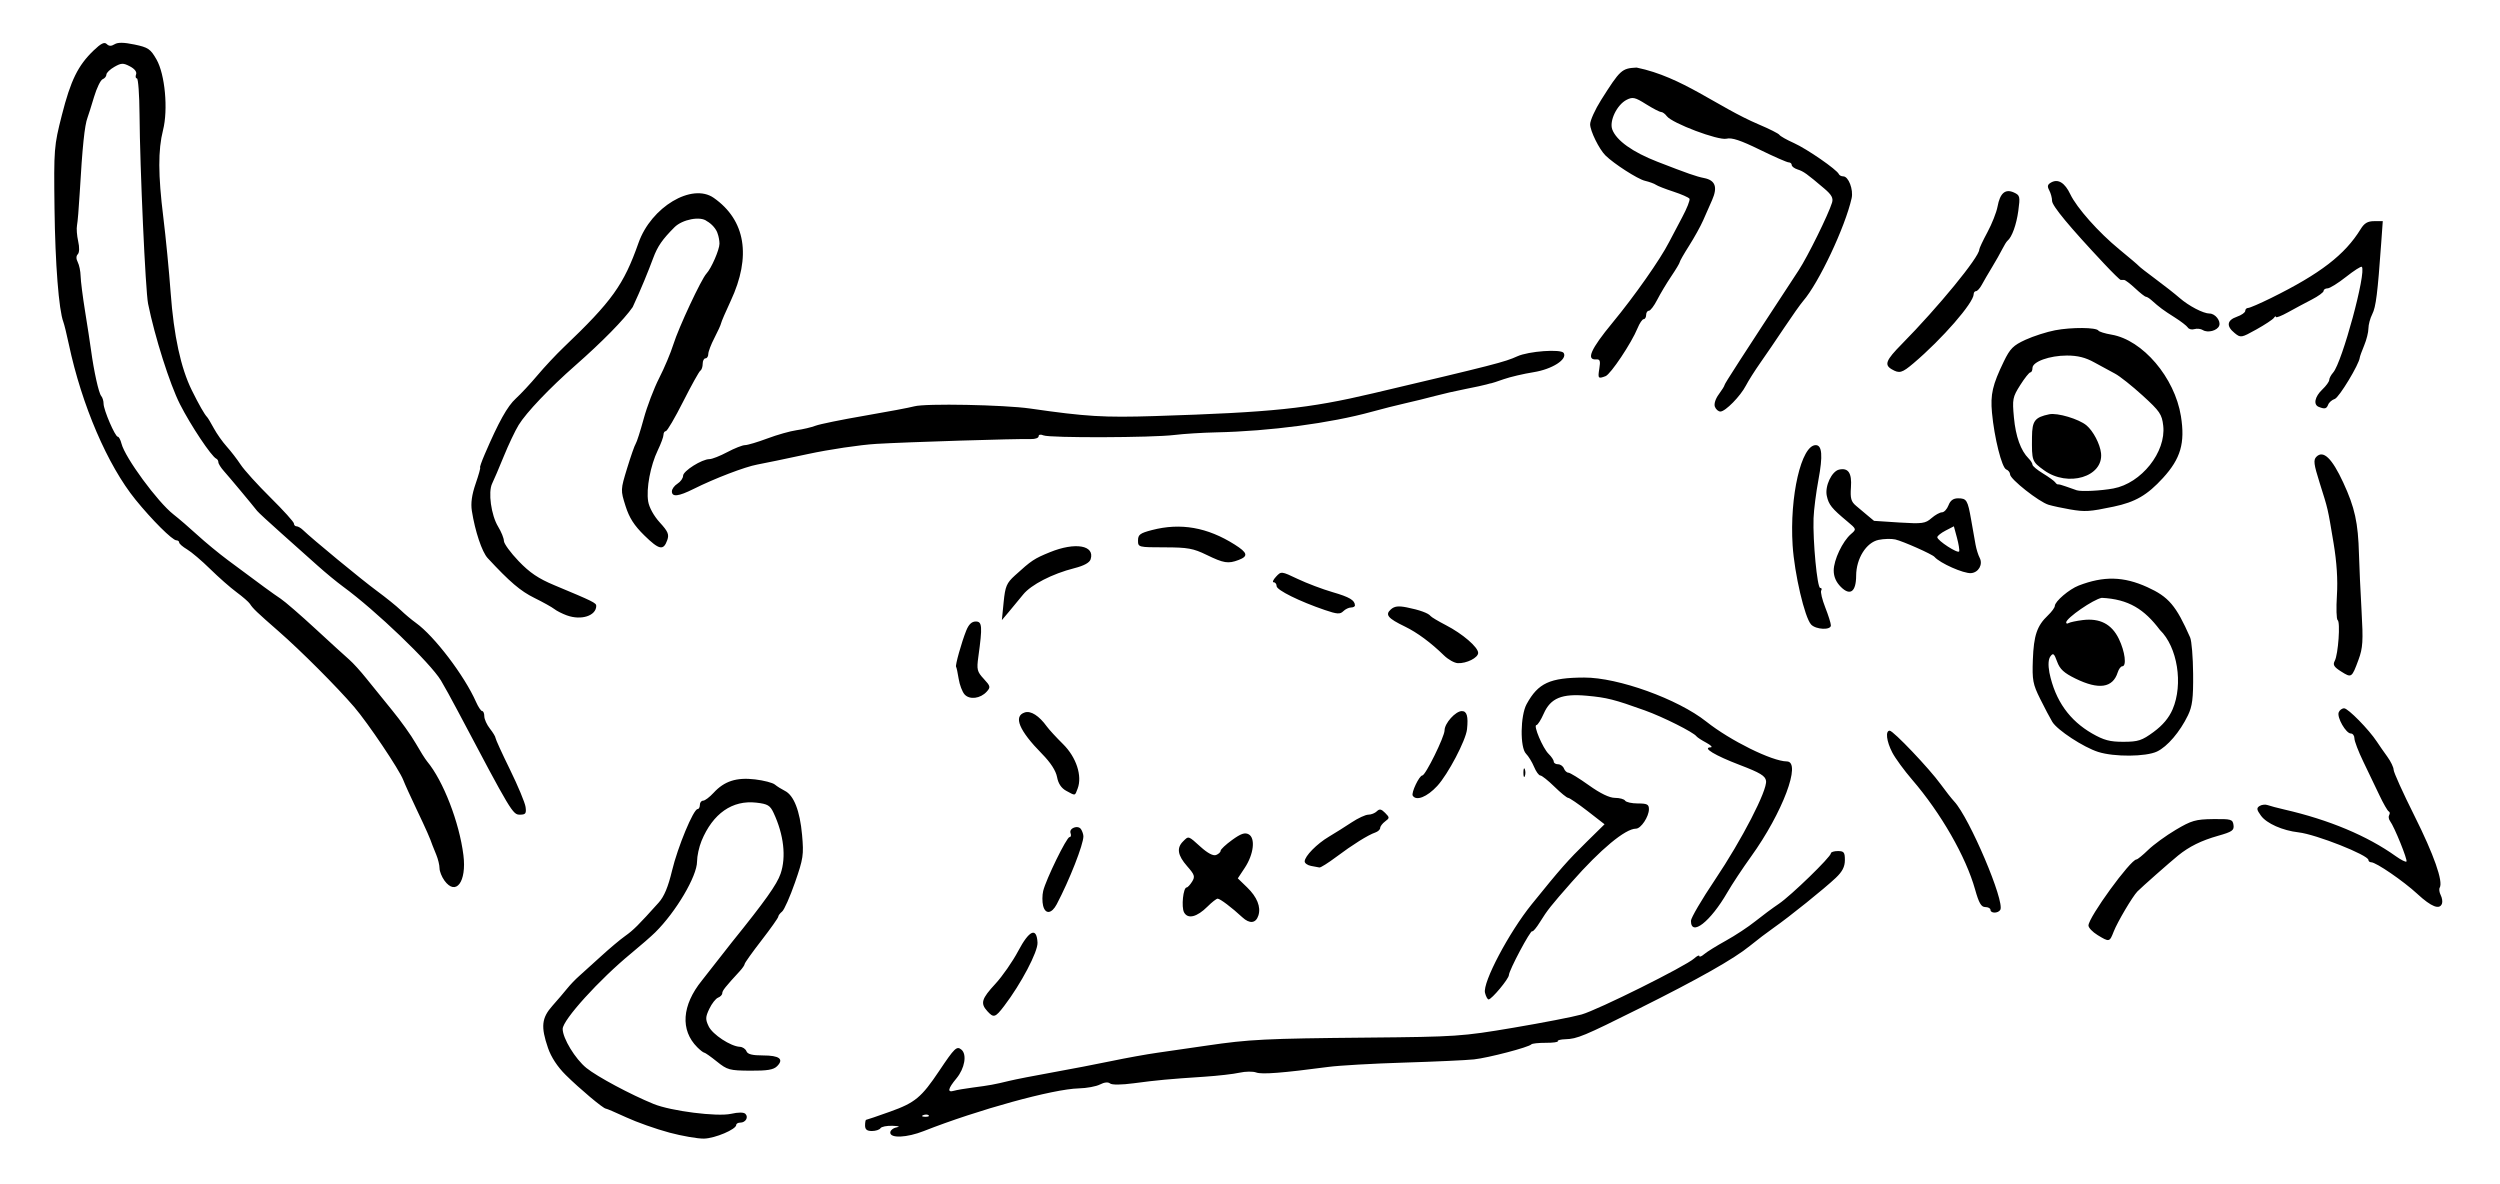 <?xml version="1.0" encoding="UTF-8" standalone="no"?>
<!-- Created with Inkscape (http://www.inkscape.org/) -->

<svg
   xmlns:dc="http://purl.org/dc/elements/1.1/"
   xmlns:cc="http://creativecommons.org/ns#"
   xmlns:rdf="http://www.w3.org/1999/02/22-rdf-syntax-ns#"
   xmlns:svg="http://www.w3.org/2000/svg"
   xmlns="http://www.w3.org/2000/svg"
   xmlns:sodipodi="http://sodipodi.sourceforge.net/DTD/sodipodi-0.dtd"
   xmlns:inkscape="http://www.inkscape.org/namespaces/inkscape"
   version="1.1"
   id="svg5781"
   width="285.76"
   height="135.36"
   viewBox="0 0 285.76 135.36"
   sodipodi:docname="mapcat-seq.svg"
   inkscape:version="0.92.3 (2405546, 2018-03-11)">
  <defs
     id="defs5785" />
  <sodipodi:namedview
     pagecolor="#ffffff"
     bordercolor="#666666"
     borderopacity="1"
     objecttolerance="10"
     gridtolerance="10"
     guidetolerance="10"
     inkscape:pageopacity="0"
     inkscape:pageshadow="2"
     inkscape:window-width="3832"
     inkscape:window-height="2084"
     id="namedview5783"
     showgrid="false"
     inkscape:zoom="6.330399"
     inkscape:cx="105.0538"
     inkscape:cy="70.637582"
     inkscape:window-x="0"
     inkscape:window-y="28"
     inkscape:window-maximized="0"
     inkscape:current-layer="svg5781" />
  <path
     style="fill:#000000;stroke-width:1"
     d="m 76.48,129.452 c -1.496,-0.4 -3.696,-1.179 -4.888,-1.73 -1.192,-0.551 -2.248,-1.002 -2.346,-1.002 -0.287,0 -3.001,-2.279 -4.585,-3.849 -0.939,-0.931 -1.662,-2.033 -2.022,-3.083 -0.837,-2.442 -0.733,-3.432 0.509,-4.827 0.588,-0.66 1.344,-1.545 1.68,-1.966 0.336,-0.421 0.958,-1.069 1.382,-1.44 0.425,-0.371 1.547,-1.385 2.493,-2.254 0.947,-0.869 2.183,-1.907 2.748,-2.308 0.955,-0.678 1.51,-1.23 3.84,-3.822 0.622,-0.691 1.082,-1.793 1.526,-3.652 0.644,-2.695 2.447,-7.038 2.922,-7.038 0.142,0 0.259,-0.216 0.259,-0.48 0,-0.264 0.167,-0.48 0.371,-0.48 0.204,0 0.744,-0.406 1.2,-0.902 1.226,-1.335 2.609,-1.782 4.737,-1.531 0.995,0.117 2.014,0.383 2.264,0.59 0.25,0.208 0.764,0.531 1.141,0.719 1.031,0.513 1.721,2.279 1.969,5.038 0.205,2.274 0.139,2.715 -0.811,5.44 -0.569,1.631 -1.231,3.125 -1.473,3.321 -0.242,0.195 -0.439,0.459 -0.439,0.586 0,0.127 -0.864,1.348 -1.92,2.713 -1.056,1.365 -1.92,2.577 -1.92,2.694 0,0.116 -0.252,0.485 -0.56,0.819 -1.653,1.794 -2,2.231 -2,2.523 0,0.176 -0.216,0.404 -0.48,0.505 -0.264,0.101 -0.714,0.673 -0.998,1.271 -0.45,0.944 -0.46,1.207 -0.076,2.009 0.447,0.934 2.517,2.291 3.564,2.339 0.314,0.014 0.653,0.242 0.754,0.506 0.132,0.344 0.669,0.48 1.891,0.48 1.877,0 2.424,0.418 1.61,1.231 -0.407,0.407 -1.117,0.525 -3.066,0.512 -2.362,-0.016 -2.624,-0.087 -3.809,-1.04 -0.7,-0.563 -1.353,-1.023 -1.452,-1.023 -0.098,0 -0.456,-0.277 -0.795,-0.616 -1.959,-1.959 -1.764,-4.79 0.526,-7.625 0.391,-0.484 1.152,-1.455 1.691,-2.159 0.539,-0.704 1.33,-1.712 1.756,-2.24 3.774,-4.676 5.128,-6.58 5.549,-7.808 0.658,-1.919 0.368,-4.463 -0.795,-6.953 -0.402,-0.862 -0.675,-1.024 -1.97,-1.174 -2.747,-0.318 -4.976,1.237 -6.271,4.374 -0.281,0.681 -0.511,1.739 -0.511,2.35 0,1.679 -2.401,5.749 -4.78,8.102 -0.451,0.446 -1.684,1.522 -2.74,2.39 -3.654,3.004 -7.84,7.622 -7.84,8.649 0,1.068 1.443,3.44 2.718,4.467 1.239,0.998 5.046,3.036 7.682,4.112 1.98,0.808 7.267,1.479 8.85,1.123 0.838,-0.188 1.445,-0.186 1.637,0.006 0.385,0.385 0.024,1.001 -0.586,1.001 -0.254,0 -0.461,0.117 -0.461,0.261 0,0.505 -2.415,1.533 -3.68,1.566 -0.704,0.018 -2.504,-0.294 -4,-0.694 z m 25.28,0.01 c 0,-0.252 0.324,-0.52 0.72,-0.596 0.454,-0.087 0.283,-0.155 -0.461,-0.182 -0.65,-0.024 -1.27,0.1 -1.379,0.276 -0.109,0.176 -0.549,0.32 -0.979,0.32 -0.568,-1e-5 -0.781,-0.175 -0.781,-0.64 0,-0.352 0.056,-0.64 0.123,-0.64 0.068,0 1.302,-0.421 2.743,-0.936 2.852,-1.02 3.579,-1.623 5.614,-4.666 1.76,-2.631 2.001,-2.862 2.531,-2.422 0.658,0.546 0.384,2.14 -0.564,3.285 -0.984,1.187 -1.077,1.65 -0.287,1.419 0.308,-0.09 1.28,-0.256 2.16,-0.37 1.9,-0.245 2.467,-0.349 4.16,-0.762 0.704,-0.171 2.936,-0.608 4.96,-0.971 2.024,-0.363 5.048,-0.946 6.72,-1.295 1.672,-0.35 4.048,-0.779 5.28,-0.953 1.232,-0.174 3.752,-0.539 5.6,-0.811 4.874,-0.717 6.693,-0.808 18.4,-0.916 10.174,-0.094 10.782,-0.135 16.64,-1.124 3.344,-0.565 6.863,-1.248 7.82,-1.518 1.859,-0.525 11.891,-5.518 12.873,-6.406 0.323,-0.293 0.588,-0.415 0.588,-0.273 0,0.143 0.252,0.043 0.56,-0.221 0.308,-0.264 1.424,-0.957 2.48,-1.54 1.056,-0.583 2.564,-1.577 3.351,-2.21 0.787,-0.632 2.003,-1.533 2.701,-2.003 1.378,-0.926 5.947,-5.361 5.947,-5.774 0,-0.139 0.36,-0.253 0.8,-0.253 0.69,0 0.8,0.143 0.797,1.04 -0.003,0.754 -0.288,1.31 -1.04,2.023 -1.289,1.222 -5.327,4.469 -7.083,5.695 -0.723,0.505 -1.954,1.441 -2.736,2.08 -1.825,1.491 -5.826,3.755 -12.657,7.162 -6.324,3.154 -7.086,3.471 -8.424,3.509 -0.547,0.016 -0.94,0.115 -0.874,0.222 0.066,0.107 -0.551,0.191 -1.371,0.187 -0.82,-0.003 -1.563,0.076 -1.651,0.177 -0.287,0.328 -4.918,1.54 -6.56,1.718 -0.88,0.095 -4.48,0.26 -8,0.367 -3.52,0.107 -7.408,0.328 -8.64,0.492 -5.247,0.695 -7.601,0.878 -8.245,0.64 -0.377,-0.14 -1.238,-0.13 -1.913,0.022 -0.675,0.152 -2.482,0.359 -4.015,0.46 -4.064,0.268 -5.394,0.391 -8.05,0.745 -1.451,0.193 -2.521,0.202 -2.737,0.023 -0.22,-0.183 -0.654,-0.138 -1.146,0.117 -0.435,0.226 -1.525,0.427 -2.422,0.448 -2.914,0.066 -11.532,2.439 -17.722,4.879 -1.929,0.76 -3.83,0.849 -3.83,0.178 z m 4.393,-1.976 c -0.106,-0.106 -0.382,-0.118 -0.613,-0.025 -0.255,0.102 -0.179,0.178 0.193,0.193 0.337,0.014 0.526,-0.062 0.42,-0.168 z m 6.696,-11.912 c -0.809,-0.893 -0.656,-1.408 0.928,-3.119 0.801,-0.866 1.975,-2.554 2.607,-3.75 1.267,-2.396 2.117,-2.764 2.208,-0.958 0.052,1.038 -1.881,4.71 -3.813,7.242 -1.02,1.337 -1.2,1.392 -1.93,0.585 z m 56.892,-2.093 c -0.292,-1.162 2.735,-6.896 5.343,-10.122 3.307,-4.092 4.092,-4.983 6.299,-7.152 l 2.024,-1.989 -1.944,-1.51 C 180.394,91.879 179.398,91.2 179.25,91.2 c -0.148,0 -0.856,-0.576 -1.574,-1.28 -0.718,-0.704 -1.444,-1.28 -1.612,-1.28 -0.168,0 -0.49,-0.444 -0.715,-0.987 -0.225,-0.543 -0.638,-1.217 -0.919,-1.499 -0.698,-0.7 -0.653,-4.359 0.07,-5.674 1.323,-2.408 2.643,-3.017 6.574,-3.032 3.872,-0.015 10.712,2.452 13.966,5.037 2.728,2.167 7.518,4.536 9.2,4.55 1.719,0.014 -0.487,5.879 -4.095,10.885 -0.951,1.32 -2.168,3.159 -2.703,4.086 -1.942,3.364 -4.162,5.095 -4.162,3.247 0,-0.329 1.236,-2.438 2.746,-4.686 3.078,-4.58 5.998,-10.238 5.839,-11.313 -0.084,-0.568 -0.675,-0.926 -2.985,-1.807 -2.861,-1.092 -4.354,-1.992 -3.349,-2.02 0.258,-0.007 0.037,-0.244 -0.491,-0.527 -0.528,-0.283 -1.032,-0.61 -1.12,-0.728 -0.357,-0.479 -3.82,-2.218 -5.92,-2.972 -3.481,-1.25 -4.324,-1.464 -6.617,-1.673 -2.863,-0.261 -4.146,0.27 -4.928,2.041 -0.318,0.722 -0.694,1.312 -0.835,1.312 -0.392,0 0.726,2.644 1.391,3.292 0.323,0.315 0.588,0.711 0.588,0.88 0,0.169 0.221,0.308 0.49,0.308 0.27,0 0.573,0.216 0.674,0.48 0.101,0.264 0.331,0.48 0.509,0.48 0.179,0 1.233,0.648 2.343,1.44 1.319,0.941 2.352,1.44 2.982,1.44 0.53,0 1.053,0.144 1.162,0.32 0.109,0.176 0.765,0.32 1.459,0.32 1.055,0 1.261,0.106 1.261,0.651 0,0.856 -0.913,2.229 -1.483,2.229 -1.213,0 -4.048,2.356 -7.347,6.104 -2.377,2.701 -2.798,3.232 -3.613,4.553 -0.413,0.669 -0.817,1.151 -0.897,1.07 -0.181,-0.181 -2.657,4.473 -2.666,5.009 -0.007,0.426 -1.973,2.785 -2.322,2.785 -0.121,0 -0.306,-0.341 -0.41,-0.758 z m 70.018,-6.599 c -0.572,-0.349 -1.04,-0.84 -1.04,-1.092 0,-0.93 4.815,-7.552 5.491,-7.552 0.117,0 0.719,-0.49 1.336,-1.09 0.617,-0.599 2.034,-1.631 3.147,-2.292 1.799,-1.068 2.275,-1.205 4.265,-1.23 2.075,-0.026 2.247,0.024 2.34,0.677 0.087,0.61 -0.15,0.776 -1.76,1.232 -1.926,0.546 -3.301,1.225 -4.577,2.261 -0.918,0.745 -4.207,3.648 -4.65,4.105 -0.559,0.575 -2.278,3.485 -2.705,4.576 -0.477,1.222 -0.499,1.226 -1.849,0.404 z M 142.002,104.848 c -1.208,-1.12 -2.545,-2.128 -2.821,-2.128 -0.139,0 -0.659,0.406 -1.157,0.903 -1.21,1.208 -2.253,1.466 -2.682,0.664 -0.329,-0.615 -0.096,-2.847 0.296,-2.847 0.114,0 0.393,-0.297 0.62,-0.66 0.363,-0.582 0.297,-0.792 -0.563,-1.771 -1.085,-1.236 -1.225,-2.073 -0.473,-2.826 0.655,-0.655 0.581,-0.678 2.019,0.621 0.797,0.72 1.43,1.053 1.761,0.926 0.284,-0.109 0.517,-0.326 0.517,-0.482 0,-0.156 0.592,-0.713 1.317,-1.237 1.005,-0.728 1.452,-0.881 1.889,-0.648 0.796,0.426 0.582,2.283 -0.442,3.829 l -0.798,1.207 1.072,1.039 c 1.134,1.099 1.589,2.235 1.283,3.2 -0.288,0.909 -0.998,0.99 -1.839,0.21 z m -22.769,-1.312 c -0.113,-0.449 -0.109,-1.212 0.007,-1.696 0.32,-1.329 2.682,-6.16 3.012,-6.16 0.159,0 0.213,-0.197 0.12,-0.439 -0.222,-0.579 0.859,-0.987 1.198,-0.452 0.143,0.226 0.263,0.586 0.266,0.8 0.012,0.92 -1.595,5.014 -3.049,7.771 -0.578,1.095 -1.302,1.177 -1.553,0.176 z M 227.52,104 c 0,-0.176 -0.269,-0.32 -0.598,-0.32 -0.46,0 -0.727,-0.46 -1.158,-2 -1.052,-3.757 -3.904,-8.732 -7.2,-12.56 -0.909,-1.056 -1.93,-2.454 -2.269,-3.107 C 215.629,84.728 215.487,83.52 216.001,83.52 c 0.41,0 4.519,4.318 5.827,6.124 0.548,0.757 1.247,1.644 1.552,1.972 1.742,1.87 5.82,11.477 5.258,12.387 -0.256,0.414 -1.118,0.412 -1.118,-0.003 z m 48.812,-1.807 C 274.698,100.691 271.591,98.56 271.034,98.56 c -0.173,0 -0.314,-0.116 -0.314,-0.259 0,-0.561 -5.99,-2.931 -7.984,-3.158 -1.83,-0.209 -3.651,-1.016 -4.298,-1.906 -0.498,-0.684 -0.525,-0.876 -0.16,-1.108 0.243,-0.155 0.658,-0.201 0.922,-0.103 0.264,0.098 1.128,0.327 1.92,0.509 5.104,1.173 9.462,3 12.74,5.341 0.581,0.415 1.125,0.687 1.208,0.604 0.161,-0.161 -1.383,-3.977 -1.872,-4.624 -0.16,-0.212 -0.206,-0.524 -0.102,-0.693 0.104,-0.169 0.081,-0.355 -0.052,-0.414 -0.133,-0.059 -0.616,-0.899 -1.074,-1.867 -0.458,-0.968 -1.286,-2.696 -1.84,-3.84 -0.554,-1.144 -1.008,-2.332 -1.008,-2.64 8e-5,-0.308 -0.185,-0.56 -0.411,-0.56 -0.555,0 -1.609,-1.837 -1.387,-2.417 0.098,-0.255 0.379,-0.463 0.624,-0.463 0.447,0 2.834,2.433 3.734,3.807 0.264,0.403 0.804,1.179 1.2,1.725 0.396,0.546 0.72,1.22 0.72,1.499 0,0.279 1.073,2.649 2.384,5.269 2.218,4.431 3.304,7.519 2.883,8.201 -0.097,0.158 -0.046,0.542 0.114,0.853 0.16,0.312 0.227,0.747 0.148,0.967 -0.267,0.744 -1.204,0.381 -2.799,-1.087 z M 50.8,100.65 c -0.308,-0.424 -0.56,-1.058 -0.56,-1.409 0,-0.351 -0.168,-1.044 -0.373,-1.54 C 49.662,97.205 49.469,96.728 49.439,96.64 49.166,95.836 48.717,94.817 47.646,92.573 46.957,91.128 46.258,89.589 46.093,89.153 45.646,87.978 42.055,82.636 40.477,80.8 38.486,78.483 34.386,74.378 31.847,72.16 29.337,69.967 28.911,69.56 28.567,69.022 c -0.136,-0.212 -0.823,-0.811 -1.527,-1.33 -0.704,-0.519 -2.062,-1.714 -3.019,-2.655 -0.956,-0.941 -2.144,-1.95 -2.64,-2.243 -0.496,-0.293 -0.901,-0.645 -0.901,-0.783 0,-0.138 -0.146,-0.251 -0.325,-0.251 -0.447,0 -2.783,-2.326 -4.66,-4.64 C 12.293,53.173 9.345,46.307 7.869,39.36 7.626,38.216 7.344,37.064 7.242,36.8 6.722,35.446 6.308,30.13 6.231,23.84 6.148,16.986 6.171,16.703 7.074,13.147 8.079,9.187 8.914,7.487 10.693,5.777 c 0.851,-0.818 1.241,-1.01 1.508,-0.743 0.254,0.254 0.518,0.262 0.894,0.027 0.373,-0.233 1.06,-0.224 2.279,0.03 1.565,0.326 1.825,0.502 2.514,1.704 0.976,1.702 1.346,5.717 0.746,8.085 -0.573,2.259 -0.564,5.114 0.03,9.92 0.283,2.288 0.663,6.188 0.844,8.666 0.36,4.91 1.159,8.597 2.416,11.141 0.813,1.645 1.46,2.778 1.755,3.073 0.088,0.088 0.432,0.664 0.765,1.28 0.333,0.616 0.994,1.552 1.469,2.08 0.476,0.528 1.197,1.464 1.602,2.08 0.406,0.616 1.941,2.31 3.411,3.764 1.47,1.454 2.673,2.786 2.673,2.96 0,0.174 0.134,0.316 0.297,0.316 0.163,0 0.487,0.184 0.72,0.41 1.053,1.02 6.714,5.687 8.435,6.953 1.049,0.772 2.288,1.771 2.753,2.22 0.465,0.449 1.247,1.105 1.738,1.457 2.111,1.514 5.549,6.036 6.874,9.04 0.252,0.572 0.568,1.04 0.701,1.04 0.133,0 0.242,0.269 0.242,0.597 0,0.328 0.288,0.963 0.64,1.41 0.352,0.447 0.64,0.924 0.64,1.06 0,0.135 0.746,1.769 1.659,3.63 0.912,1.861 1.712,3.78 1.778,4.264 0.102,0.752 0.005,0.88 -0.661,0.88 -0.804,0 -0.99,-0.31 -7.095,-11.862 C 51.616,79.925 50.752,78.36 50.4,77.778 49.168,75.744 42.953,69.786 39.2,67.042 38.496,66.527 37.192,65.452 36.302,64.653 35.413,63.854 33.551,62.192 32.164,60.96 30.778,59.728 29.531,58.576 29.393,58.4 c -0.598,-0.765 -3.216,-3.902 -3.797,-4.549 -0.35,-0.39 -0.636,-0.846 -0.636,-1.013 0,-0.168 -0.108,-0.353 -0.24,-0.411 C 24.171,52.183 21.795,48.619 20.568,46.198 19.407,43.908 17.693,38.503 16.927,34.72 16.629,33.246 15.993,19.196 15.949,13.091 15.932,10.819 15.797,8.96 15.649,8.96 c -0.148,0 -0.19,-0.205 -0.094,-0.457 0.108,-0.281 -0.162,-0.633 -0.701,-0.916 -0.772,-0.405 -0.984,-0.398 -1.783,0.057 -0.499,0.284 -0.908,0.68 -0.909,0.882 -0.001,0.201 -0.194,0.439 -0.429,0.529 -0.235,0.09 -0.678,1.005 -0.986,2.034 C 10.439,12.118 10.105,13.176 10.005,13.44 9.669,14.327 9.417,16.76 9.11,22.08 c -0.096,1.672 -0.235,3.328 -0.308,3.68 -0.073,0.352 -0.013,1.169 0.133,1.815 0.16,0.709 0.143,1.298 -0.044,1.486 -0.199,0.199 -0.2,0.524 -0.003,0.905 0.169,0.327 0.316,1.042 0.327,1.588 0.011,0.547 0.239,2.347 0.506,4 C 9.989,37.207 10.295,39.208 10.402,40 c 0.33,2.442 0.886,4.945 1.168,5.264 0.148,0.167 0.269,0.562 0.269,0.877 0,0.713 1.319,3.779 1.625,3.779 0.124,0 0.315,0.356 0.424,0.792 0.401,1.596 4.13,6.674 5.937,8.084 0.623,0.486 1.853,1.545 2.733,2.353 0.88,0.808 2.452,2.104 3.493,2.88 3.873,2.888 5.17,3.835 6.032,4.407 0.487,0.323 2.273,1.869 3.97,3.436 1.697,1.567 3.438,3.154 3.869,3.528 0.431,0.374 1.309,1.34 1.95,2.147 0.641,0.807 1.969,2.446 2.95,3.641 0.981,1.195 2.194,2.893 2.694,3.773 0.5,0.88 1.09,1.816 1.31,2.08 1.837,2.204 3.675,6.952 4.144,10.706 0.382,3.056 -0.857,4.712 -2.172,2.903 z m 99.04,-1.676 c -0.396,-0.076 -0.715,-0.309 -0.71,-0.516 0.016,-0.604 1.393,-2.006 2.773,-2.823 C 152.604,95.219 153.773,94.484 154.502,94 c 0.729,-0.484 1.587,-0.88 1.908,-0.88 0.32,0 0.756,-0.174 0.969,-0.386 0.302,-0.302 0.508,-0.262 0.944,0.18 0.53,0.538 0.53,0.586 -0.002,0.982 -0.308,0.229 -0.56,0.563 -0.56,0.743 0,0.18 -0.252,0.414 -0.56,0.52 -0.832,0.286 -2.588,1.385 -4.466,2.793 -0.916,0.687 -1.78,1.23 -1.92,1.206 -0.14,-0.024 -0.578,-0.106 -0.974,-0.182 z M 161.481,90.947 C 161.285,90.629 162.23,88.64 162.578,88.64 c 0.359,0 2.542,-4.432 2.542,-5.161 0,-0.802 1.256,-2.199 1.978,-2.199 0.575,0 0.745,0.6 0.588,2.08 -0.134,1.265 -2.173,5.147 -3.404,6.48 -1.165,1.261 -2.403,1.751 -2.801,1.107 z m -39.604,-0.551 c -0.565,-0.307 -0.912,-0.826 -1.052,-1.576 -0.136,-0.727 -0.737,-1.654 -1.717,-2.65 -2.633,-2.675 -3.311,-4.311 -1.965,-4.738 0.688,-0.218 1.631,0.385 2.512,1.607 0.254,0.352 1.089,1.26 1.856,2.017 1.514,1.495 2.216,3.636 1.667,5.082 -0.327,0.861 -0.226,0.841 -1.3,0.258 z M 174.131,88.32 c 0,-0.44 0.073,-0.62 0.161,-0.4 0.089,0.22 0.089,0.58 0,0.8 -0.089,0.22 -0.161,0.04 -0.161,-0.4 z m 65.709,-2.368 c -1.688,-0.535 -4.683,-2.496 -5.254,-3.441 -0.25,-0.413 -0.874,-1.595 -1.386,-2.626 -0.837,-1.684 -0.922,-2.141 -0.837,-4.48 0.102,-2.779 0.476,-3.88 1.725,-5.064 0.43,-0.408 0.784,-0.894 0.787,-1.081 0.008,-0.515 1.642,-1.91 2.726,-2.328 2.865,-1.104 5.132,-1.053 7.84,0.178 2.451,1.114 3.29,2.099 4.902,5.757 0.171,0.389 0.324,2.261 0.34,4.16 0.023,2.799 -0.089,3.696 -0.59,4.734 -0.918,1.899 -2.354,3.58 -3.539,4.142 -1.271,0.603 -4.882,0.63 -6.712,0.049 z m 6.338,-2.296 c 1.034,-0.759 1.742,-1.604 2.16,-2.579 1.233,-2.877 0.554,-7.126 -1.45,-9.068 -1.778,-2.36 -3.566,-3.522 -6.65,-3.674 -0.953,0.168 -4.039,2.297 -4.066,2.805 -0.007,0.142 0.116,0.179 0.274,0.081 0.158,-0.098 0.879,-0.252 1.601,-0.343 1.971,-0.248 3.326,0.454 4.146,2.148 0.707,1.46 0.914,3.134 0.387,3.134 -0.164,0 -0.399,0.317 -0.522,0.705 -0.562,1.771 -2.158,2.003 -4.819,0.702 -1.323,-0.647 -1.792,-1.08 -2.103,-1.938 -0.339,-0.939 -0.455,-1.03 -0.765,-0.605 -0.239,0.327 -0.28,0.969 -0.118,1.856 0.674,3.266 2.35,5.494 4.866,6.951 1.361,0.78 2.045,0.963 3.6,0.959 1.689,-0.004 2.105,-0.141 3.458,-1.133 z M 110.257,79.378 c -0.264,-0.291 -0.569,-1.099 -0.679,-1.794 -0.109,-0.695 -0.242,-1.309 -0.294,-1.363 -0.125,-0.13 0.626,-2.811 1.16,-4.141 0.285,-0.711 0.63,-1.04 1.09,-1.04 0.734,0 0.775,0.554 0.296,4.023 -0.203,1.469 -0.145,1.709 0.617,2.531 0.772,0.833 0.8,0.954 0.339,1.464 -0.722,0.798 -1.955,0.954 -2.528,0.321 z m 157.346,-2.621 c -0.832,-0.527 -0.974,-0.766 -0.729,-1.224 0.393,-0.735 0.655,-4.45 0.328,-4.653 -0.138,-0.085 -0.175,-1.361 -0.083,-2.835 0.111,-1.781 -0.018,-3.787 -0.384,-5.977 -0.682,-4.081 -0.614,-3.785 -1.586,-6.867 -0.678,-2.149 -0.738,-2.628 -0.375,-2.991 0.788,-0.788 1.779,0.162 3.065,2.94 1.328,2.867 1.705,4.588 1.801,8.21 0.035,1.32 0.167,4.218 0.294,6.44 0.198,3.476 0.15,4.258 -0.344,5.6 -0.769,2.089 -0.799,2.109 -1.986,1.357 z M 165.058,74.922 c -1.494,-1.46 -3.08,-2.632 -4.471,-3.304 -1.952,-0.943 -2.288,-1.349 -1.614,-1.955 0.414,-0.372 0.854,-0.429 1.826,-0.237 1.451,0.288 2.485,0.663 2.72,0.988 0.088,0.122 0.88,0.594 1.76,1.049 1.899,0.982 3.68,2.515 3.68,3.167 0,0.553 -1.339,1.225 -2.335,1.171 -0.388,-0.021 -1.093,-0.417 -1.567,-0.88 z m 41.959,-3.538 c -0.732,-0.782 -1.905,-5.801 -2.113,-9.044 -0.359,-5.603 0.992,-11.46 2.643,-11.46 0.727,0 0.823,1.214 0.311,3.946 -0.276,1.471 -0.528,3.453 -0.562,4.404 -0.091,2.619 0.418,7.97 0.759,7.97 0.165,0 0.218,0.134 0.117,0.297 -0.101,0.163 0.107,1.033 0.461,1.932 0.354,0.899 0.645,1.825 0.645,2.057 0,0.566 -1.709,0.489 -2.263,-0.102 z M 64.8,70.345 c -0.528,-0.192 -1.176,-0.52 -1.44,-0.731 -0.264,-0.21 -1.293,-0.784 -2.287,-1.274 -1.58,-0.779 -2.808,-1.827 -5.331,-4.548 C 55.094,63.093 54.301,60.724 53.936,58.4 c -0.139,-0.886 -0.005,-1.846 0.434,-3.12 0.349,-1.012 0.579,-1.84 0.511,-1.84 -0.069,0 0.169,-0.684 0.529,-1.52 1.594,-3.707 2.588,-5.488 3.553,-6.368 0.57,-0.52 1.685,-1.717 2.477,-2.66 0.792,-0.943 2.133,-2.375 2.98,-3.183 5.543,-5.288 6.869,-7.139 8.565,-11.948 1.444,-4.096 6.11,-6.887 8.599,-5.144 3.639,2.549 4.319,6.685 1.937,11.78 -0.571,1.222 -1.065,2.37 -1.098,2.552 -0.033,0.182 -0.376,0.937 -0.762,1.678 -0.386,0.741 -0.701,1.569 -0.701,1.84 0,0.271 -0.144,0.493 -0.32,0.493 -0.176,0 -0.32,0.28 -0.32,0.621 0,0.342 -0.118,0.694 -0.262,0.783 -0.144,0.089 -1.03,1.682 -1.97,3.539 -0.939,1.857 -1.829,3.377 -1.978,3.377 -0.149,0 -0.27,0.189 -0.27,0.42 0,0.231 -0.292,1.024 -0.649,1.763 -0.845,1.749 -1.342,4.397 -1.1,5.858 0.115,0.692 0.65,1.66 1.325,2.398 0.941,1.027 1.086,1.368 0.858,2.013 -0.435,1.231 -0.923,1.133 -2.615,-0.523 -1.176,-1.151 -1.732,-2.021 -2.159,-3.376 -0.571,-1.812 -0.57,-1.844 0.182,-4.309 0.417,-1.366 0.858,-2.627 0.982,-2.803 0.123,-0.176 0.536,-1.465 0.917,-2.865 0.381,-1.4 1.176,-3.488 1.766,-4.64 C 75.938,42.063 76.669,40.328 76.971,39.36 c 0.599,-1.917 3.193,-7.465 3.782,-8.091 0.553,-0.588 1.486,-2.731 1.486,-3.414 0,-0.332 -0.092,-0.843 -0.205,-1.136 -0.136,-0.522 -0.684,-1.141 -1.239,-1.442 -0.722,-0.6 -2.802,-0.204 -3.705,0.704 -1.363,1.371 -1.916,2.137 -2.439,3.548 -0.523,1.411 -1.372,3.513 -2.333,5.574 C 71.367,36.492 68.787,39.116 65.775,41.76 62.82,44.354 60.153,47.156 59.28,48.583 58.884,49.23 58.12,50.84 57.583,52.16 c -0.537,1.32 -1.134,2.717 -1.326,3.105 -0.483,0.975 -0.117,3.624 0.682,4.934 0.362,0.594 0.659,1.329 0.66,1.633 6.4e-4,0.304 0.757,1.341 1.681,2.305 1.27,1.325 2.266,1.997 4.08,2.754 4.448,1.856 4.8,2.03 4.795,2.369 -0.016,1.13 -1.716,1.678 -3.355,1.083 z m 49.921,-1.522 c 0.179,-1.804 0.337,-2.178 1.284,-3.04 1.895,-1.725 2.202,-1.929 4.002,-2.663 2.902,-1.183 5.164,-0.792 4.657,0.805 -0.125,0.395 -0.755,0.739 -1.866,1.022 -2.517,0.639 -4.943,1.888 -5.851,3.012 -0.445,0.551 -1.174,1.434 -1.62,1.962 l -0.81,0.96 z m 36.728,0.91 c -2.906,-0.988 -5.528,-2.286 -5.528,-2.737 0,-0.24 -0.15,-0.436 -0.332,-0.436 -0.183,0 -0.064,-0.288 0.264,-0.64 0.595,-0.638 0.6,-0.638 2.492,0.261 1.043,0.495 2.832,1.172 3.976,1.504 1.938,0.562 2.543,0.921 2.555,1.514 0.003,0.132 -0.201,0.24 -0.452,0.24 -0.251,0 -0.65,0.193 -0.886,0.429 -0.358,0.358 -0.702,0.336 -2.089,-0.136 z m 58.965,-2.65 c -0.544,-0.544 -0.813,-1.165 -0.813,-1.873 0,-1.204 1.012,-3.339 1.973,-4.165 0.642,-0.551 0.639,-0.562 -0.415,-1.44 -1.8,-1.5 -2.126,-1.905 -2.349,-2.923 -0.243,-1.104 0.565,-2.823 1.413,-3.007 1.047,-0.227 1.462,0.392 1.348,2.01 -0.09,1.281 0.012,1.653 0.587,2.133 0.383,0.32 0.994,0.834 1.358,1.142 0.364,0.308 0.676,0.567 0.693,0.575 0.017,0.008 1.327,0.094 2.911,0.191 2.608,0.16 2.953,0.113 3.649,-0.495 0.423,-0.369 0.966,-0.671 1.208,-0.671 0.241,0 0.576,-0.36 0.743,-0.8 0.211,-0.555 0.546,-0.8 1.093,-0.8 0.984,0 1.103,0.195 1.501,2.475 0.177,1.015 0.4,2.277 0.496,2.805 0.095,0.528 0.308,1.212 0.473,1.52 0.401,0.75 -0.124,1.686 -0.984,1.751 -0.851,0.064 -3.567,-1.143 -4.179,-1.857 -0.259,-0.302 -3.61,-1.792 -4.48,-1.992 -0.44,-0.101 -1.303,-0.078 -1.917,0.05 -1.4,0.293 -2.55,2.131 -2.558,4.089 -0.007,1.853 -0.685,2.349 -1.752,1.282 z m 13.273,-5.62 -0.352,-1.305 -0.947,0.49 c -0.521,0.269 -0.947,0.611 -0.947,0.758 0,0.384 2.38,1.925 2.499,1.618 0.054,-0.14 -0.059,-0.843 -0.253,-1.561 z M 137.92,63.426 c -1.528,-0.744 -2.16,-0.858 -4.8,-0.862 -3.006,-0.004 -3.04,-0.013 -3.04,-0.784 0,-0.666 0.232,-0.839 1.6,-1.194 3.278,-0.85 6.323,-0.315 9.451,1.66 1.48,0.934 1.581,1.331 0.448,1.761 -1.192,0.453 -1.699,0.373 -3.659,-0.582 z m 98.72,-5.194 c -0.88,-0.15 -1.994,-0.389 -2.477,-0.533 -1.094,-0.325 -4.403,-2.935 -4.403,-3.473 0,-0.219 -0.198,-0.474 -0.439,-0.566 -0.504,-0.193 -1.366,-3.626 -1.629,-6.483 -0.193,-2.098 0.059,-3.185 1.355,-5.863 0.714,-1.474 1.075,-1.835 2.478,-2.478 0.903,-0.413 2.424,-0.901 3.379,-1.084 1.885,-0.36 4.723,-0.339 4.955,0.037 0.08,0.129 0.751,0.337 1.493,0.462 3.564,0.602 7.233,4.91 7.937,9.321 0.49,3.067 -0.027,4.845 -2.052,7.062 -1.795,1.964 -3.162,2.757 -5.652,3.279 -2.749,0.576 -3.243,0.608 -4.944,0.319 z m 4.927,-2.398 c 3.195,-0.588 6.038,-4.163 5.699,-7.167 -0.148,-1.312 -0.382,-1.656 -2.355,-3.455 -1.205,-1.099 -2.623,-2.224 -3.151,-2.5 -0.528,-0.276 -1.595,-0.855 -2.37,-1.287 C 238.382,40.864 237.489,40.64 236.259,40.64 c -1.989,0 -3.939,0.705 -3.939,1.424 0,0.273 -0.108,0.497 -0.24,0.497 -0.132,3.13e-4 -0.656,0.659 -1.164,1.463 -0.865,1.369 -0.911,1.605 -0.715,3.704 0.202,2.174 0.778,3.777 1.681,4.68 0.241,0.241 0.439,0.56 0.439,0.71 0,0.149 0.54,0.599 1.2,1 0.66,0.401 1.288,0.857 1.396,1.013 0.108,0.156 0.252,0.262 0.32,0.234 0.068,-0.027 0.484,0.084 0.924,0.247 0.44,0.163 0.991,0.357 1.223,0.43 0.529,0.167 2.744,0.057 4.183,-0.208 z m -7.919,-2.076 c -1.395,-1.01 -1.409,-1.051 -1.383,-3.815 0.018,-1.846 0.323,-2.246 1.975,-2.59 0.927,-0.193 3.379,0.537 4.251,1.266 0.77,0.643 1.551,2.132 1.666,3.176 0.297,2.704 -3.785,3.935 -6.509,1.962 z M 76.8,56.163 c 0,-0.263 0.288,-0.657 0.64,-0.877 0.352,-0.22 0.64,-0.627 0.64,-0.904 0,-0.545 2.153,-1.902 3.018,-1.902 0.292,0 1.207,-0.36 2.034,-0.8 0.827,-0.44 1.739,-0.8 2.027,-0.8 0.288,0 1.442,-0.344 2.563,-0.764 1.121,-0.42 2.618,-0.843 3.326,-0.941 0.708,-0.097 1.684,-0.327 2.167,-0.511 0.484,-0.184 3.015,-0.701 5.624,-1.148 2.61,-0.448 5.162,-0.93 5.673,-1.071 1.256,-0.349 10.273,-0.176 13.248,0.253 6.368,0.92 8.427,1.044 14.24,0.86 13.481,-0.426 17.513,-0.847 24.96,-2.603 13.865,-3.27 15.05,-3.574 16.474,-4.226 1.291,-0.591 5.008,-0.858 5.303,-0.382 0.45,0.728 -1.318,1.858 -3.436,2.196 -1.154,0.184 -2.694,0.546 -3.424,0.803 -0.729,0.257 -1.36,0.464 -1.402,0.46 -0.042,-0.004 -0.292,0.058 -0.556,0.138 -0.264,0.08 -1.344,0.314 -2.4,0.52 -1.056,0.206 -2.64,0.568 -3.52,0.805 -0.88,0.237 -2.392,0.609 -3.36,0.826 -0.968,0.218 -2.696,0.655 -3.84,0.971 -4.719,1.304 -11.669,2.226 -17.76,2.355 -1.584,0.034 -3.744,0.168 -4.8,0.299 -2.534,0.314 -14.244,0.351 -14.96,0.048 -0.332,-0.14 -0.56,-0.098 -0.56,0.104 0,0.188 -0.396,0.329 -0.88,0.315 -1.612,-0.049 -14.271,0.346 -17.68,0.551 -1.848,0.111 -5.376,0.636 -7.84,1.167 -2.464,0.53 -5.056,1.069 -5.76,1.196 -1.393,0.253 -4.876,1.586 -7.269,2.783 -1.741,0.871 -2.491,0.955 -2.491,0.278 z M 196.02,46.497 c -0.123,-0.321 0.059,-0.903 0.446,-1.427 0.36,-0.486 0.654,-0.961 0.654,-1.055 0,-0.145 1.849,-3.008 8.485,-13.135 1.025,-1.564 3.393,-6.368 3.805,-7.719 0.158,-0.518 -0.049,-0.897 -0.876,-1.6 -2.003,-1.703 -2.383,-1.975 -3.06,-2.19 -0.371,-0.118 -0.674,-0.348 -0.674,-0.512 0,-0.164 -0.155,-0.298 -0.345,-0.298 -0.19,0 -1.683,-0.655 -3.319,-1.456 -2.183,-1.069 -3.191,-1.402 -3.788,-1.252 -0.925,0.232 -6.224,-1.766 -6.824,-2.573 C 190.329,13.015 190.034,12.8 189.867,12.8 c -0.166,0 -0.942,-0.403 -1.725,-0.895 -1.248,-0.786 -1.519,-0.847 -2.206,-0.499 -1.114,0.564 -2.014,2.429 -1.643,3.405 0.479,1.259 2.323,2.576 5.146,3.673 3.488,1.355 4.448,1.691 5.351,1.869 1.282,0.253 1.564,1.036 0.908,2.519 -0.274,0.621 -0.736,1.668 -1.026,2.328 -0.29,0.66 -1.01,1.959 -1.6,2.886 -0.59,0.927 -1.072,1.771 -1.072,1.874 0,0.103 -0.435,0.832 -0.967,1.62 -0.532,0.788 -1.255,1.997 -1.607,2.686 -0.352,0.69 -0.781,1.254 -0.953,1.254 -0.172,0 -0.313,0.216 -0.313,0.48 0,0.264 -0.127,0.48 -0.281,0.48 -0.155,0 -0.471,0.468 -0.704,1.04 -0.679,1.672 -3.064,5.249 -3.65,5.474 -0.852,0.327 -0.9,0.269 -0.714,-0.874 0.14,-0.866 0.072,-1.072 -0.346,-1.04 -1.199,0.092 -0.64,-1.175 1.845,-4.184 2.515,-3.044 5.474,-7.259 6.47,-9.216 0.269,-0.528 0.941,-1.802 1.493,-2.831 0.552,-1.029 0.931,-1.99 0.841,-2.136 -0.09,-0.145 -0.918,-0.51 -1.839,-0.811 -0.922,-0.301 -1.82,-0.652 -1.996,-0.78 -0.176,-0.128 -0.747,-0.336 -1.269,-0.461 -0.827,-0.198 -3.54,-1.943 -4.501,-2.894 -0.72,-0.713 -1.75,-2.807 -1.75,-3.559 0,-0.438 0.565,-1.689 1.256,-2.782 2.188,-3.459 2.358,-3.615 4.057,-3.703 5.254,1.078 9.184,4.471 13.982,6.508 1.196,0.504 2.249,1.037 2.339,1.183 0.091,0.147 0.84,0.57 1.665,0.94 1.481,0.665 4.92,3.043 5.127,3.546 0.059,0.142 0.288,0.259 0.509,0.259 0.598,0 1.175,1.513 0.954,2.498 -0.74,3.297 -3.751,9.681 -5.537,11.742 -0.305,0.352 -1.274,1.72 -2.154,3.04 -0.879,1.32 -2.113,3.131 -2.741,4.023 -0.628,0.893 -1.371,2.066 -1.65,2.606 -0.63,1.217 -2.351,2.971 -2.917,2.971 -0.232,0 -0.515,-0.244 -0.629,-0.543 z m 69.02,0.011 c -0.64,-0.258 -0.454,-1.166 0.406,-1.982 0.437,-0.414 0.794,-0.907 0.794,-1.095 0,-0.188 0.202,-0.569 0.448,-0.846 1.027,-1.158 3.836,-11.528 3.275,-12.089 -0.083,-0.083 -0.896,0.437 -1.806,1.156 -0.91,0.719 -1.857,1.308 -2.106,1.308 -0.248,0 -0.451,0.131 -0.451,0.291 0,0.16 -0.612,0.607 -1.36,0.992 -0.748,0.385 -1.972,1.04 -2.72,1.456 -0.748,0.416 -1.362,0.653 -1.365,0.528 -0.003,-0.125 -0.111,-0.076 -0.24,0.109 -0.129,0.185 -1.032,0.781 -2.005,1.323 -1.725,0.962 -1.789,0.972 -2.48,0.412 -0.979,-0.792 -0.888,-1.467 0.25,-1.864 0.528,-0.184 0.96,-0.486 0.96,-0.671 0,-0.185 0.148,-0.337 0.329,-0.337 0.181,0 1.369,-0.514 2.64,-1.142 5.612,-2.772 8.422,-4.936 10.226,-7.874 0.415,-0.676 0.804,-0.904 1.54,-0.904 h 0.985 l -0.177,2.48 c -0.412,5.777 -0.607,7.327 -1.023,8.144 -0.242,0.475 -0.44,1.214 -0.44,1.641 0,0.427 -0.218,1.298 -0.484,1.934 -0.266,0.637 -0.493,1.266 -0.505,1.399 -0.066,0.756 -2.371,4.569 -2.856,4.723 -0.317,0.101 -0.657,0.393 -0.756,0.651 -0.185,0.483 -0.394,0.533 -1.08,0.256 z m -48.8,-4.294 c -0.885,-0.516 -0.678,-1.037 1.145,-2.886 4.151,-4.208 8.855,-9.948 8.855,-10.806 0,-0.137 0.421,-1.031 0.935,-1.986 0.514,-0.955 1.033,-2.272 1.153,-2.925 0.283,-1.541 0.885,-2.057 1.871,-1.608 0.69,0.315 0.725,0.457 0.504,2.086 -0.216,1.595 -0.732,3.022 -1.238,3.43 -0.109,0.088 -0.379,0.52 -0.598,0.96 -0.22,0.44 -0.75,1.376 -1.178,2.08 -0.428,0.704 -0.952,1.604 -1.165,2 -0.213,0.396 -0.508,0.72 -0.655,0.72 -0.148,0 -0.269,0.154 -0.269,0.342 0,0.987 -3.6,5.123 -6.876,7.898 -1.318,1.117 -1.616,1.2 -2.484,0.694 z m 35.555,-4.486 c -0.239,-0.15 -0.675,-0.199 -0.968,-0.108 -0.293,0.091 -0.629,0.01 -0.747,-0.18 -0.118,-0.19 -0.802,-0.718 -1.522,-1.172 -1.277,-0.806 -1.715,-1.131 -2.626,-1.948 -0.245,-0.22 -0.536,-0.4 -0.646,-0.4 -0.11,0 -0.66,-0.431 -1.223,-0.959 -0.562,-0.527 -1.131,-0.959 -1.263,-0.96 -0.132,-9.6e-4 -0.31,-0.003 -0.396,-0.005 -0.086,-0.002 -0.932,-0.83 -1.88,-1.84 -3.99,-4.249 -5.964,-6.63 -5.964,-7.196 0,-0.331 -0.146,-0.875 -0.324,-1.208 -0.252,-0.471 -0.197,-0.673 0.248,-0.912 0.782,-0.418 1.541,0.06 2.157,1.357 0.738,1.555 3.229,4.359 5.599,6.303 1.144,0.938 2.152,1.795 2.24,1.905 0.088,0.11 0.952,0.784 1.92,1.499 0.968,0.715 2.192,1.677 2.72,2.138 1.069,0.934 2.727,1.798 3.449,1.798 0.637,0 1.303,0.847 1.094,1.392 -0.216,0.563 -1.302,0.851 -1.867,0.497 z"
     id="path6334"
     inkscape:connector-curvature="0"
     sodipodi:nodetypes="ccssccccccscssssccscscssscscscccscccscccsccscsccsssccsscccsccccsscccccscssssccccsccccssccccscccccssccccccccsscccccccccsccccccssscsccssccsccscccccsscsscscscsssccscscccssssccscccccsccsccsccsccsccccccscccccccscscsccccccssscccsscccccscscsccscccccccsccsccscsccssssssssssssssscccscssscccccsscsccsscsssccscsssscsscsssssscsccscssssccsscccccsccccsscscscsccccssscccccccccccscsscccscccsccccccssccccccscccccccsccccssscccccccccsccccccssscssccccsccsscscccccscsscccsssscsssccssscsccccccsscsccszcsssccccsccccccscccccssccscscccsccscccscccscssccccccccccccsccccsscccccsccccscscccccsccscssccccscccccsccccccccsssscccscsssccscccccsccscscccssccccsccccsscccsccccscsssscsssccccccccscccsccccccsccsccscccsscccsscccccccssscscccsscccccccsscsscsccsssccccccsccsssccssssssccc" />
</svg>
